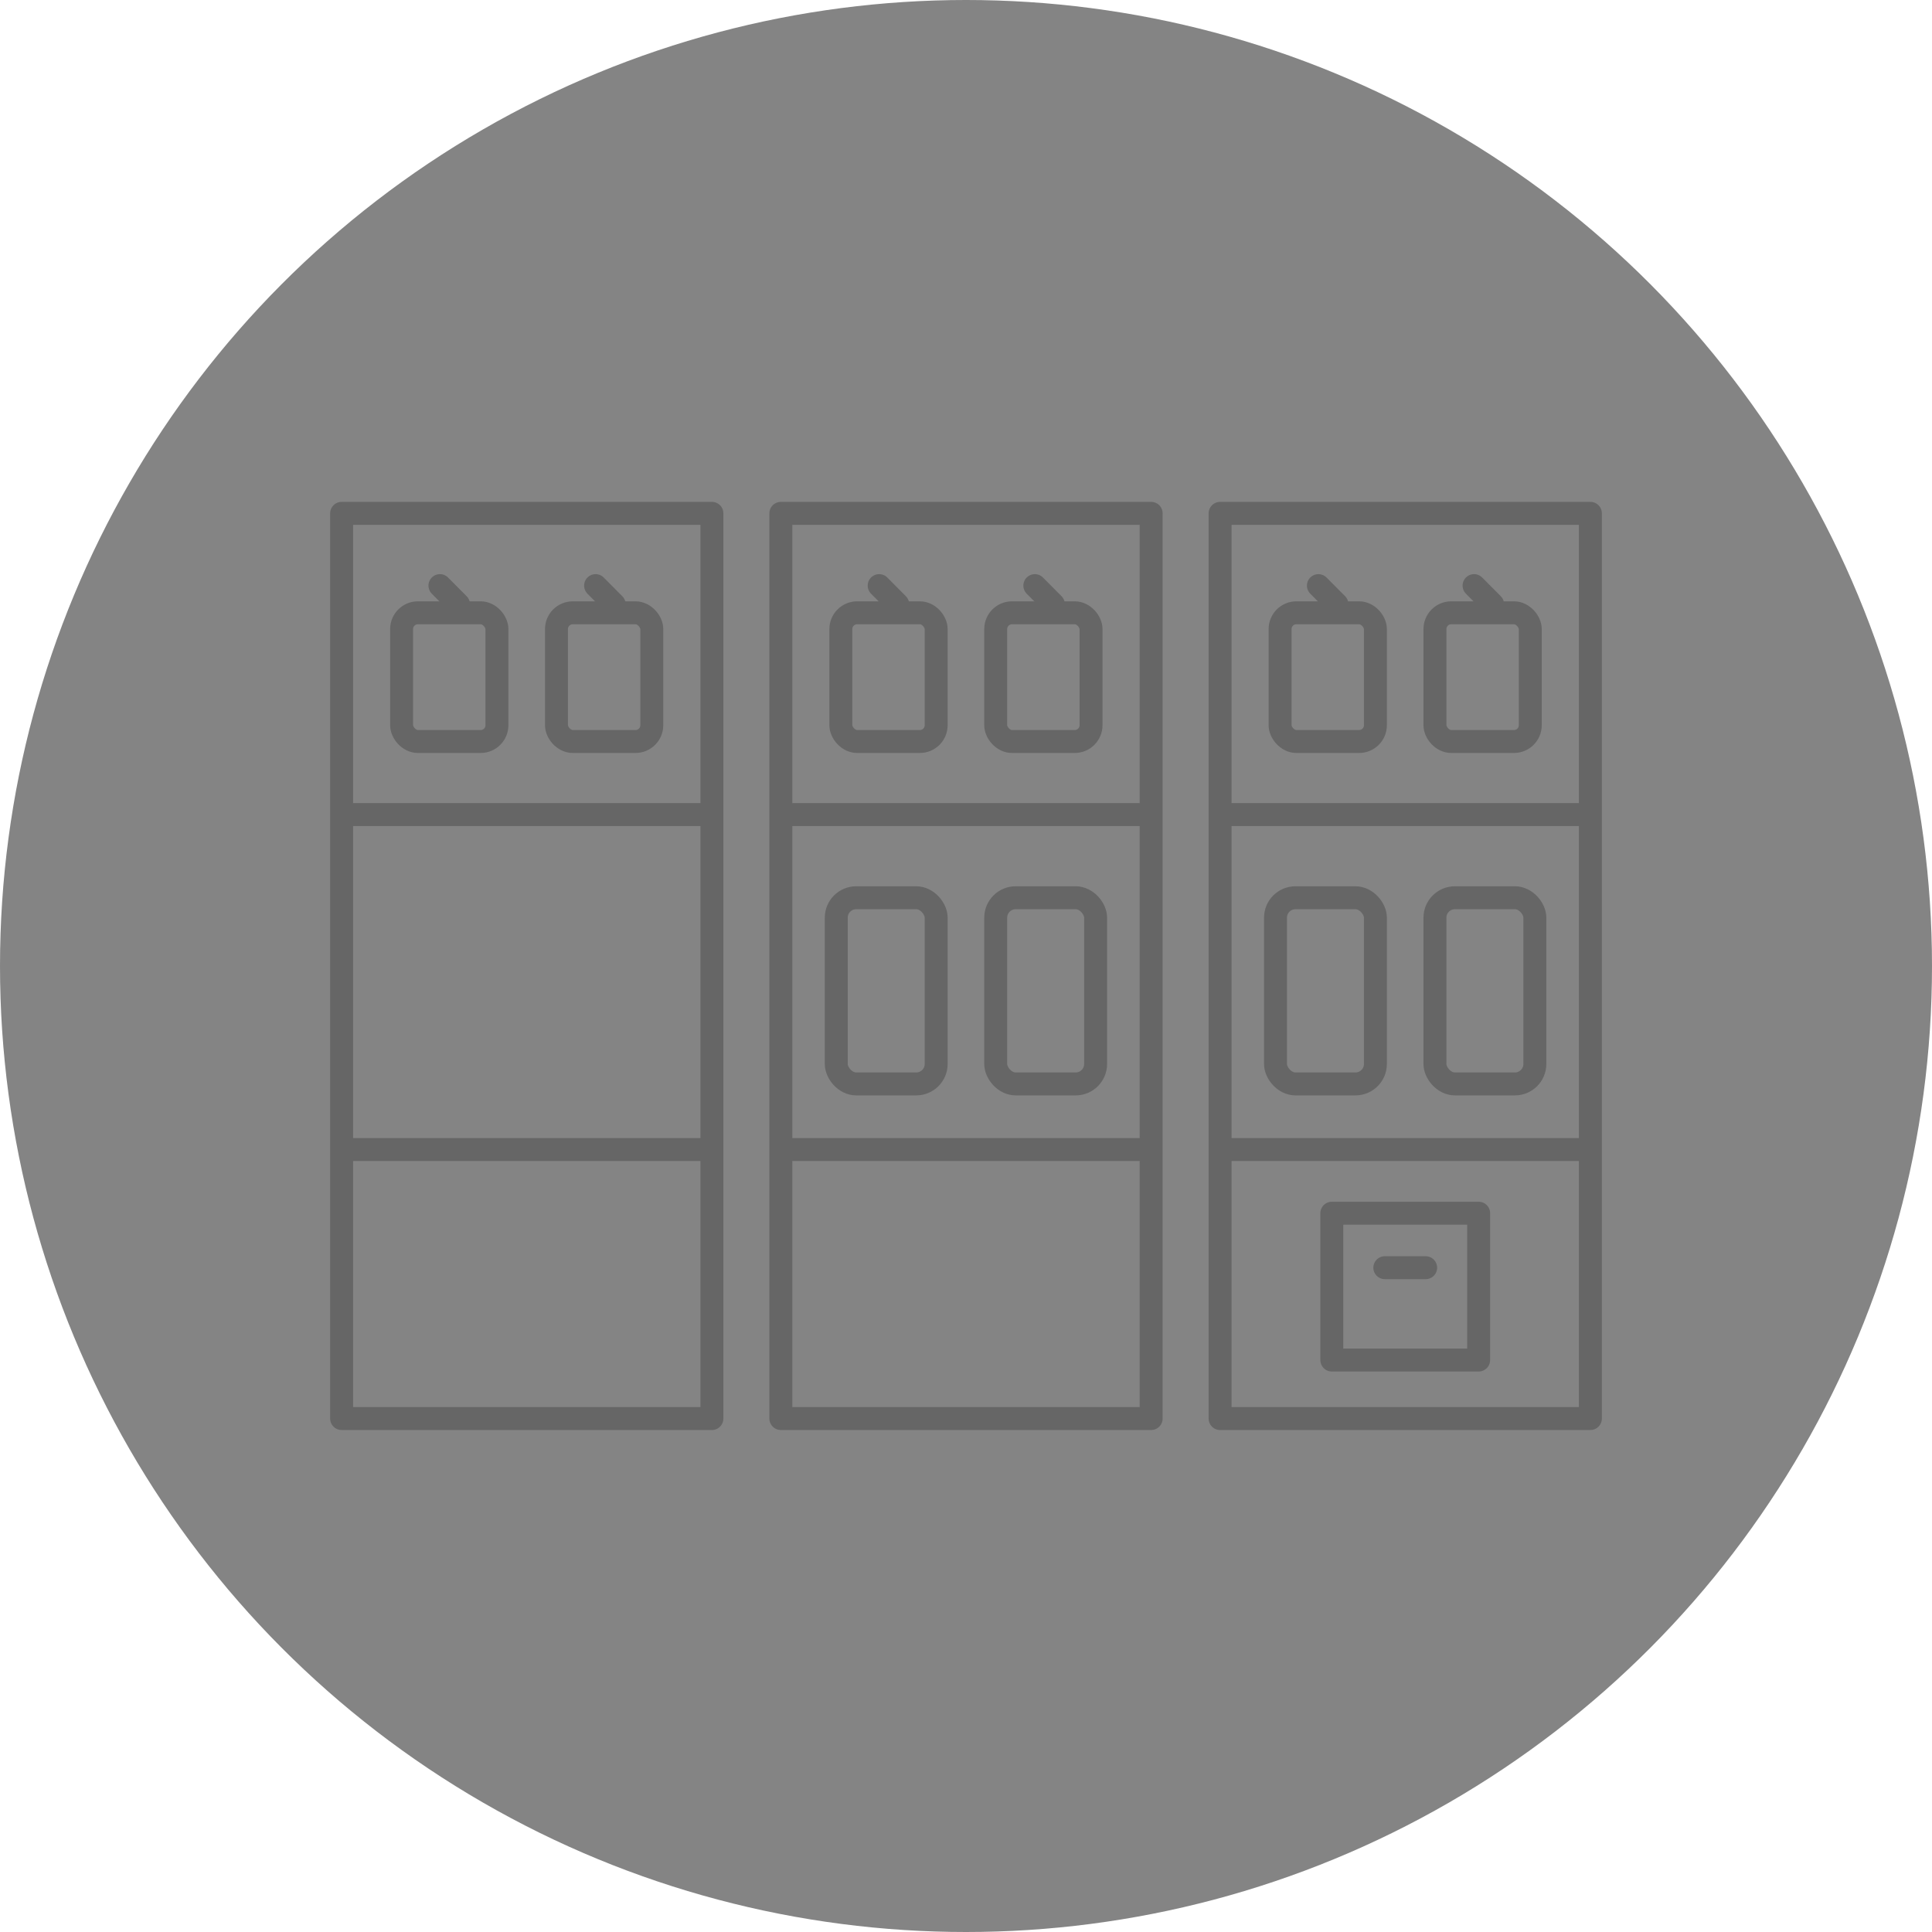 <?xml version="1.0" encoding="UTF-8"?><svg id="Layer_2" xmlns="http://www.w3.org/2000/svg" viewBox="0 0 168.42 168.42"><defs><style>.cls-1{fill:#333;opacity:.6;}.cls-2{fill:none;stroke:#666;stroke-linecap:round;stroke-linejoin:round;stroke-width:2px;}</style></defs><g id="Layer_1-2"><circle class="cls-1" cx="84.21" cy="84.21" r="84.21"/><g><g><g><rect class="cls-2" x="111.19" y="78.26" width="8.71" height="16.23" rx="1.74" ry="1.74"/><rect class="cls-2" x="125.09" y="78.26" width="8.71" height="16.23" rx="1.74" ry="1.74"/></g><g><rect class="cls-2" x="116.1" y="105.76" width="12.8" height="12.8"/><line class="cls-2" x1="120.72" y1="110.51" x2="124.28" y2="110.51"/></g><g><rect class="cls-2" x="111.59" y="53.42" width="8.31" height="11.22" rx="1.42" ry="1.42"/><line class="cls-2" x1="114.93" y1="51.05" x2="116.55" y2="52.68"/><rect class="cls-2" x="125.09" y="53.42" width="8.31" height="11.22" rx="1.42" ry="1.42"/><line class="cls-2" x1="128.5" y1="51.05" x2="130.12" y2="52.68"/></g><rect class="cls-2" x="106.36" y="44.75" width="32.28" height="78.91"/><line class="cls-2" x1="106.55" y1="71.01" x2="138.44" y2="71.01"/><line class="cls-2" x1="106.55" y1="100.21" x2="138.44" y2="100.21"/></g><g><g><rect class="cls-2" x="72.9" y="78.26" width="8.71" height="16.23" rx="1.74" ry="1.74"/><rect class="cls-2" x="86.8" y="78.26" width="8.71" height="16.23" rx="1.74" ry="1.74"/></g><g><rect class="cls-2" x="73.3" y="53.42" width="8.31" height="11.22" rx="1.42" ry="1.42"/><line class="cls-2" x1="76.64" y1="51.05" x2="78.26" y2="52.68"/><rect class="cls-2" x="86.8" y="53.42" width="8.31" height="11.22" rx="1.42" ry="1.42"/><line class="cls-2" x1="90.21" y1="51.05" x2="91.83" y2="52.68"/></g><rect class="cls-2" x="68.07" y="44.75" width="32.28" height="78.91"/><line class="cls-2" x1="68.26" y1="71.01" x2="100.15" y2="71.01"/><line class="cls-2" x1="68.26" y1="100.21" x2="100.15" y2="100.21"/></g><g><g><rect class="cls-2" x="35.01" y="53.42" width="8.31" height="11.22" rx="1.42" ry="1.42"/><line class="cls-2" x1="38.35" y1="51.05" x2="39.97" y2="52.68"/><rect class="cls-2" x="48.51" y="53.42" width="8.31" height="11.22" rx="1.42" ry="1.42"/><line class="cls-2" x1="51.92" y1="51.05" x2="53.54" y2="52.68"/></g><rect class="cls-2" x="29.78" y="44.75" width="32.28" height="78.91"/><line class="cls-2" x1="29.97" y1="71.01" x2="61.86" y2="71.01"/><line class="cls-2" x1="29.97" y1="100.21" x2="61.86" y2="100.21"/></g></g></g></svg>